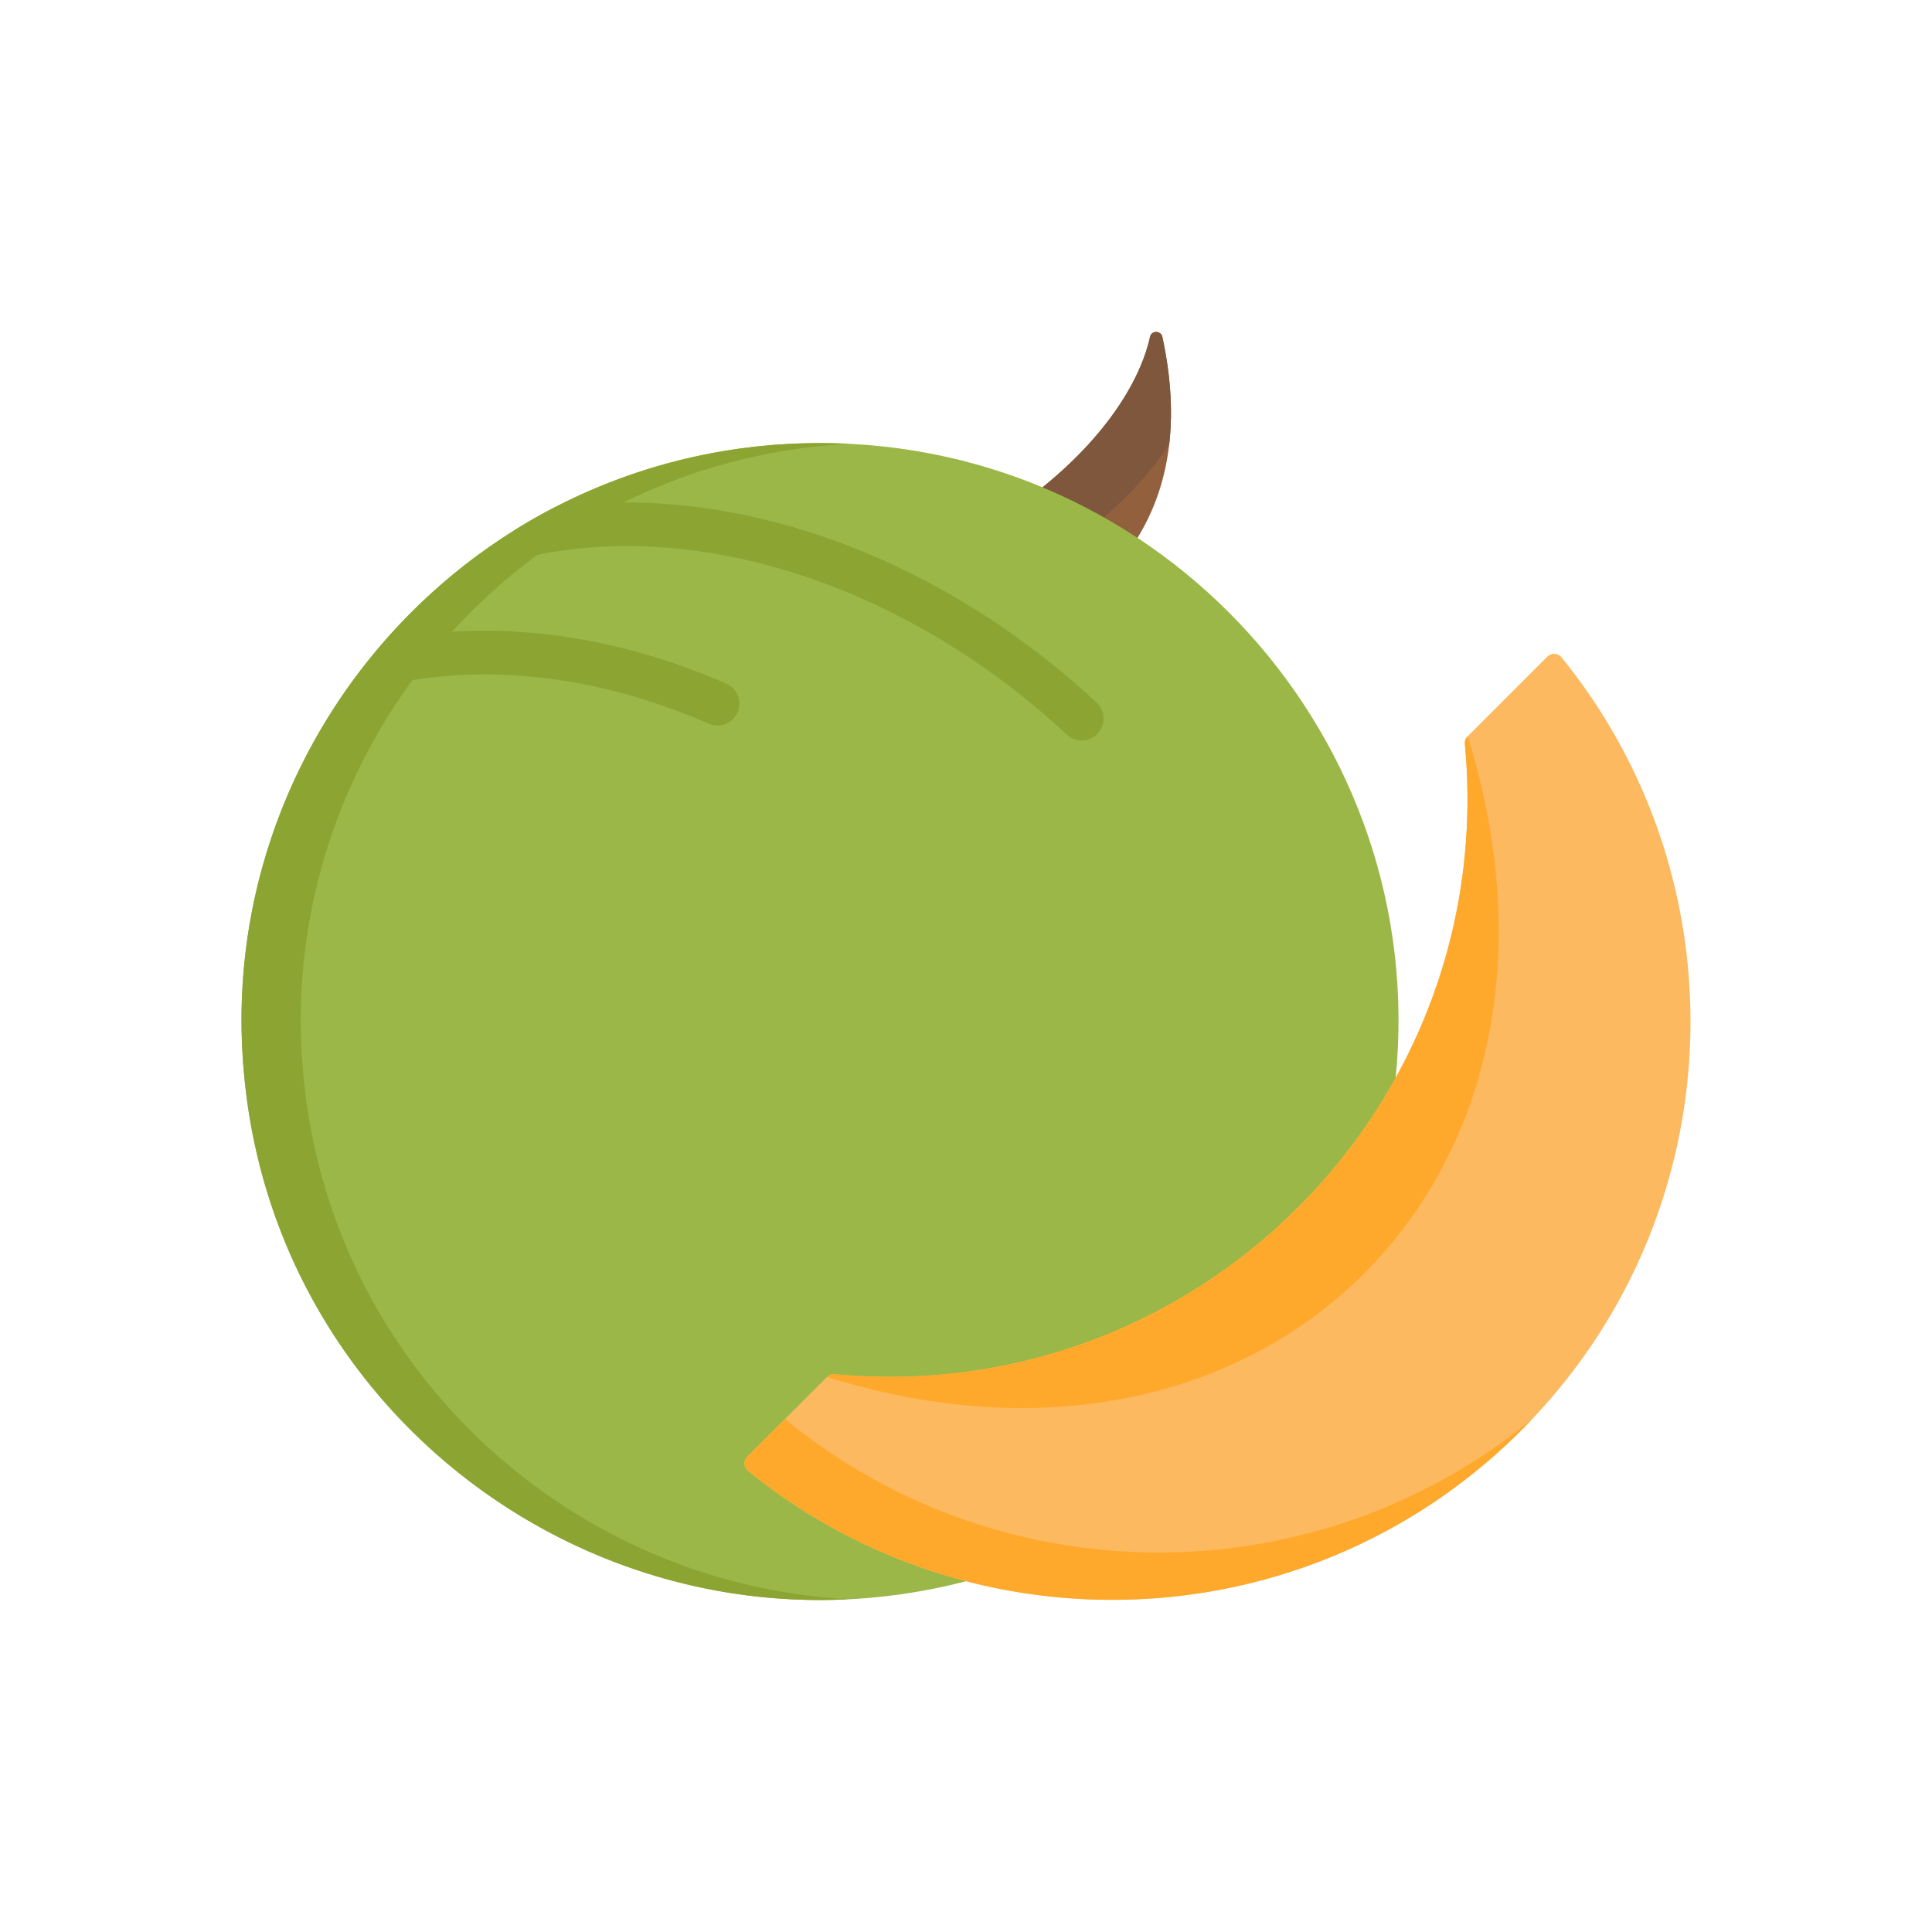 <svg width="200" height="200" xmlns="http://www.w3.org/2000/svg"><path d="M117.526 56.041c2.923-4.558 4.94-11.255 2.802-21.161-.147-.682-1.129-.692-1.278-.01-.791 3.628-3.666 9.635-11.488 15.87a59.74 59.74 0 019.964 5.301z" fill="#93603e"/><path d="M121.033 46.01c.366-3.169.219-6.85-.705-11.13-.147-.682-1.129-.692-1.278-.01-.791 3.628-3.666 9.635-11.488 15.87a59.593 59.593 0 016.367 3.104c3.22-2.74 5.506-5.413 7.104-7.834z" fill="#7f573c"/><path d="M84.89 45.868c-35.64 0-63.074 30.87-59.592 65.698 3.47 35.924 37.866 60.559 72.92 52.558 24.813-5.641 43.765-26.693 46.262-52.558 3.465-34.967-24.055-65.698-59.59-65.698z" fill="#9ab748"/><path d="M31.436 111.566c-3.382-33.82 22.393-63.907 56.522-65.619a61.206 61.206 0 00-3.069-.08c-35.638 0-63.073 30.872-59.59 65.699 3.126 32.385 31.388 55.59 62.606 53.988-28.702-1.5-53.549-23.741-56.47-53.988z" fill="#8ca532"/><path d="M160.181 67.973l-8.257 8.257a.982.982 0 00-.282.787c3.516 37.412-27.815 68.757-65.24 65.24a.98.98 0 00-.787.282l-8.257 8.257a.986.986 0 00.07 1.461c23.514 19.107 58.143 17.718 80.037-4.176 21.895-21.895 23.284-56.523 4.177-80.039a.986.986 0 00-1.46-.069z" fill="#fcb960"/><path d="M151.933 76.222a.98.98 0 00-.29.795c3.515 37.413-27.816 68.757-65.24 65.24a.98.98 0 00-.796.291c45.667 14.214 80.528-20.698 66.326-66.326z" fill="#ffa92c"/><path d="M111.978 76.656a2.264 2.264 0 001.543-3.92c-16.437-15.3-37.739-22.891-56.182-20.175a59.575 59.575 0 00-4.136 2.363 2.262 2.262 0 002.689 2.47c17.558-3.466 38.458 3.68 54.545 18.655.435.406.989.607 1.541.607zM74.28 75.103c-.302 0-.608-.06-.901-.188-10.748-4.67-21.712-6.168-31.705-4.334a2.265 2.265 0 01-.817-4.453c10.88-1.997 22.75-.394 34.325 4.635a2.264 2.264 0 01-.903 4.34z" fill="#8ca532"/><path d="M81.517 147.102a.971.971 0 01-.214-.25l-3.944 3.944a.986.986 0 00.068 1.46c23.516 19.108 58.145 17.718 80.039-4.176a61.27 61.27 0 001.125-1.158c-22.346 18.332-54.663 18.39-77.074.18z" fill="#ffa92c"/></svg>